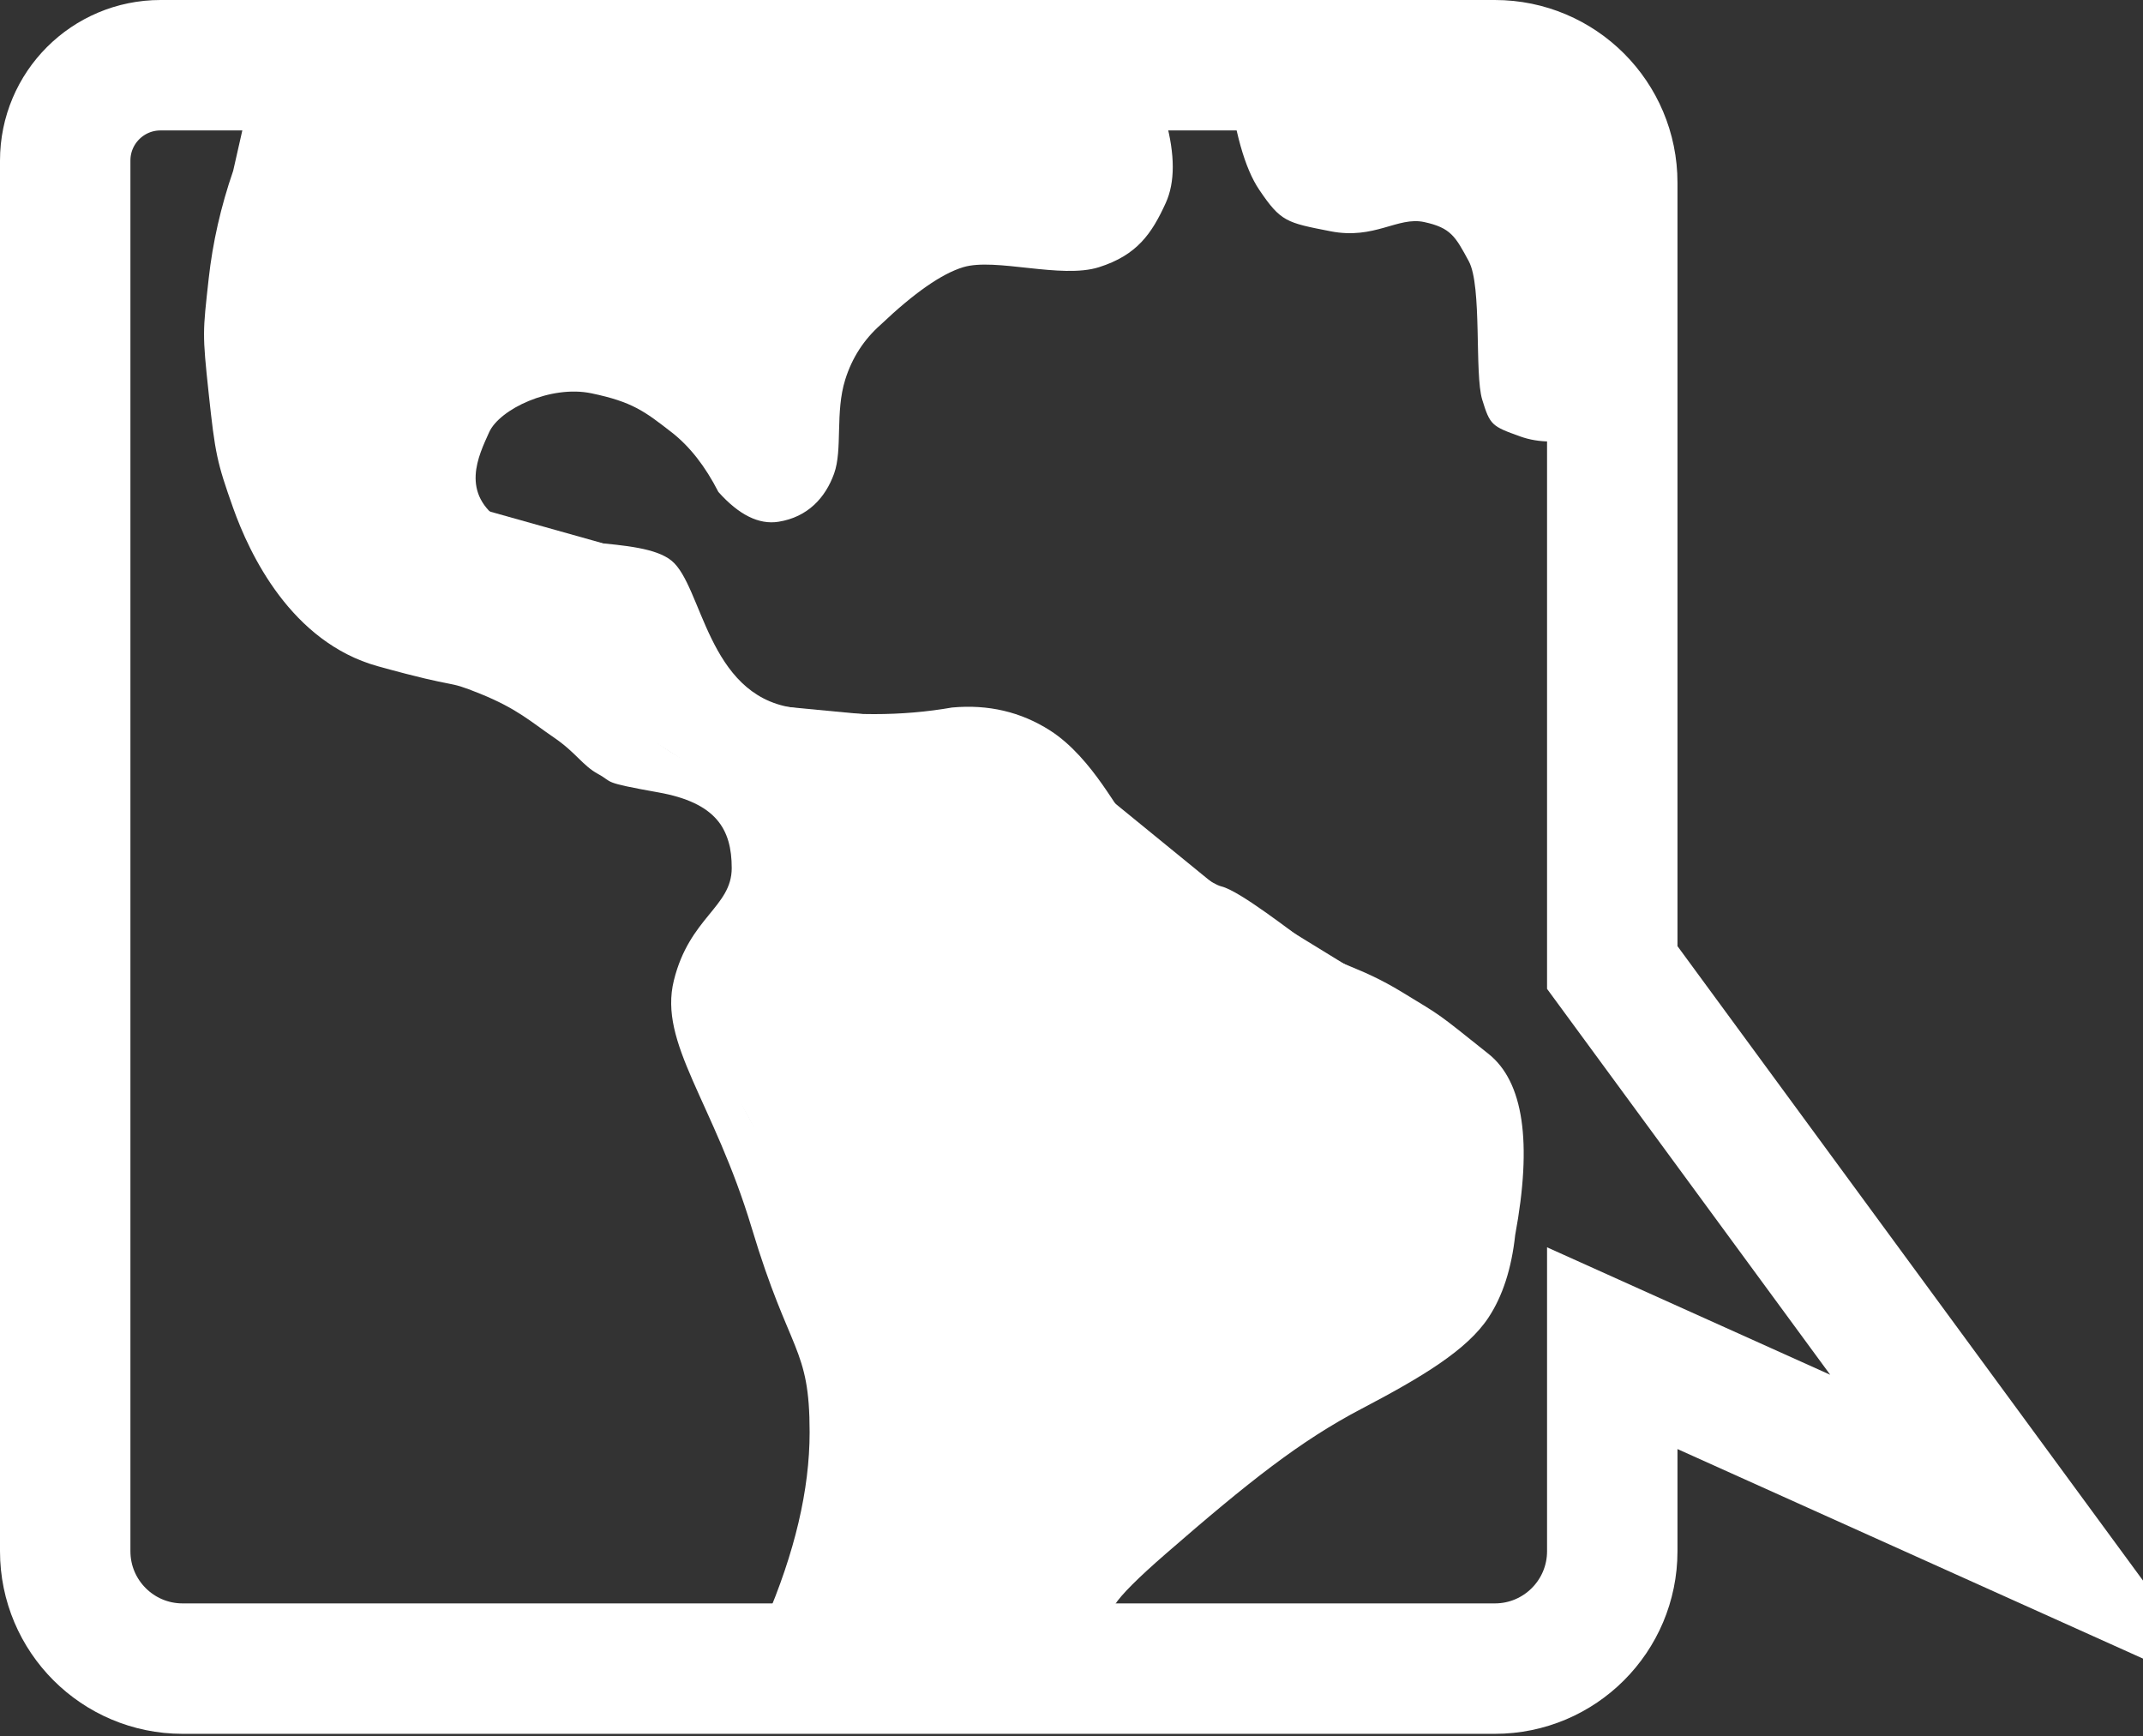 <?xml version="1.0" encoding="UTF-8"?>
<svg width="100px" height="81px" viewBox="0 0 100 81" version="1.1" xmlns="http://www.w3.org/2000/svg" xmlns:xlink="http://www.w3.org/1999/xlink">
    <rect x="0" y="0" width="100" height="81" fill="#333333" stroke="none"/>
    <!-- Generator: Sketch 49 (51002) - http://www.bohemiancoding.com/sketch -->
    <title>ewclogo - White</title>
    <desc>Created with Sketch.</desc>
    <defs></defs>
    <g id="Mobile" stroke="none" stroke-width="1" fill="none" fill-rule="evenodd">
        <g id="Mobile-Intro" transform="translate(-45, -71)">
            <g id="ewclogo---White" transform="translate(45, 71)">
                <g id="ewclogo">
                    <polygon id="Main-Land-Colour" fill="#FFFFFF" points="11.899 5.574 47.806 2.996 53.745 2.996 53.745 9.226 50 11.267 44.007 11.267 40.853 11.267 39.193 15.563 36.598 22.659 32.862 19 30.994 16.207 26.428 17.603 23.003 17.603 21.551 19 21.966 23.618 28.089 25.337 30.579 26.626 31.876 31.244 35.353 32.855 47.806 34.037 56.627 41.233 65.552 46.711 68.769 50.04 69.288 52.94 67.978 60.029 64.232 63.574 60.674 66.479 56.627 69.85 51.854 73.455 49.052 75.281 36.598 75.281 39.919 63.574 39.193 60.029 35.353 52.94 32.862 48.322 33.485 45.207 33.485 43.918 35.768 39.622 35.353 37.689 26.428 31.996 23.003 30.524 15.324 26.626 11.899 20.826 10.861 15.563"></polygon>
                    <path d="M11.711,4.307 L13.581,3.558 C11.78,12.672 11.78,19.172 13.581,23.06 C16.281,28.892 20.435,27.448 23.447,28.839 C26.459,30.23 26.12,31.211 28.433,33.012 C29.974,34.213 31.151,35.034 31.964,35.474 C34.733,36.686 36.395,37.828 36.949,38.898 C37.78,40.503 37.006,40.919 36.534,42.001 C36.061,43.083 35.159,43.264 34.145,45.318 C33.469,46.688 33.227,47.687 33.418,48.315 C33.885,49.909 34.439,51.264 35.08,52.381 C36.041,54.056 38.611,57.624 39.13,58.266 C39.65,58.909 40.821,61.37 41.104,62.333 C41.292,62.975 40.807,64.83 39.65,67.897 L37.78,74.746 L35.703,75.655 C37.088,72.448 37.78,69.506 37.78,66.827 C37.78,62.81 36.854,63.207 35.08,57.303 C33.305,51.399 30.718,48.689 31.445,45.746 C32.172,42.804 34.145,42.322 34.145,40.503 C34.145,38.684 33.418,37.453 30.718,36.972 C28.017,36.49 28.652,36.517 27.913,36.116 C27.175,35.714 26.893,35.123 25.836,34.403 C24.779,33.684 24.148,33.074 22.409,32.37 C20.669,31.667 21.682,32.21 17.631,31.086 C13.581,29.963 11.64,25.841 10.88,23.703 C10.121,21.564 10.039,21.17 9.738,18.352 C9.437,15.534 9.461,15.52 9.738,13.002 C9.923,11.322 10.303,9.646 10.88,7.972 L11.711,4.307 Z M51.873,4.869 L54.398,5.618 C54.835,7.224 54.835,8.508 54.398,9.47 C53.741,10.914 53.05,11.906 51.282,12.467 C49.514,13.027 46.447,12.012 44.946,12.467 C43.946,12.77 42.665,13.661 41.104,15.142 C40.315,15.837 39.761,16.693 39.442,17.71 C38.963,19.235 39.326,20.974 38.922,22.097 C38.519,23.221 37.694,24.128 36.326,24.345 C35.414,24.489 34.479,24.025 33.522,22.953 C32.909,21.753 32.182,20.825 31.341,20.171 C30.078,19.19 29.513,18.752 27.602,18.352 C25.691,17.952 23.308,19.092 22.824,20.171 C22.341,21.25 21.427,23.034 23.447,24.345 C25.468,25.655 29.91,24.987 31.341,26.164 C32.772,27.341 33.002,32.397 36.949,33.012 C39.58,33.423 42.073,33.423 44.427,33.012 C46.114,32.857 47.638,33.214 48.997,34.082 C51.036,35.385 52.268,38.122 52.632,38.256 C52.996,38.39 56.123,41.145 56.994,41.359 C57.865,41.573 60.239,43.454 61.356,44.248 C62.474,45.042 63.437,45.085 65.407,46.281 C67.376,47.478 67.005,47.218 69.457,49.171 C71.093,50.473 71.508,53.291 70.704,57.624 C70.534,59.191 70.119,60.475 69.457,61.477 C68.465,62.98 66.397,64.232 63.537,65.73 C60.677,67.228 58.269,69.134 54.398,72.499 C51.817,74.742 51.228,75.669 52.632,75.281 L49.516,74.853 C52.89,71.19 55.383,68.622 56.994,67.148 C59.411,64.938 66.221,62.226 67.38,59.016 C68.539,55.805 70.037,51.311 67.38,50.241 C64.723,49.171 65.402,49.715 63.537,48.743 C62.294,48.095 60.632,47.06 58.552,45.639 C57.48,44.488 56.372,43.418 55.229,42.429 C53.513,40.946 51.734,39.513 51.282,38.951 C50.829,38.39 49.516,36.517 48.374,35.581 C47.231,34.644 37.64,35.581 36.326,35.581 C35.012,35.581 34.422,35.331 33.002,34.082 C31.583,32.833 32.2,32.604 31.341,31.193 C30.482,29.782 29.668,28.197 29.16,27.769 C28.652,27.341 24.157,27.154 22.305,26.164 C20.452,25.174 20.443,21.208 20.851,19.315 C21.259,17.422 21.634,17.53 22.824,17.068 C24.014,16.606 26.31,15.689 29.679,15.891 C31.925,16.026 33.206,16.632 33.522,17.71 C33.762,18.683 34.109,19.503 34.56,20.171 C35.238,21.173 35.258,21.241 35.911,21.241 C36.563,21.241 36.731,20.97 36.949,20.171 C37.094,19.638 37.302,17.962 37.572,15.142 C38.009,13.692 38.632,12.587 39.442,11.825 C40.656,10.681 41.443,9.831 43.596,9.47 C45.75,9.109 46.027,10.49 48.374,10.326 C50.72,10.163 50.389,10.328 51.282,8.935 C51.877,8.007 52.074,6.651 51.873,4.869 Z" id="Main-Land-Outline" fill="#FFFFFF"></path>
                    <polygon id="Other-Land-Green" fill="#FFFFFF" points="59.551 5.67 60.38 9.506 66.396 9.933 68.678 11.531 69.507 14.196 70.441 17.713 72.619 18.352 73.034 8.974 71.271 5.243"></polygon>
                    <path d="M57.303,3.693 C57.602,6.137 58.087,7.858 58.76,8.855 C59.769,10.351 60.033,10.389 62.089,10.791 C64.145,11.193 65.218,10.092 66.459,10.361 C67.699,10.63 67.912,11.028 68.539,12.189 C69.166,13.35 68.798,17.444 69.164,18.642 C69.529,19.839 69.614,19.888 70.932,20.362 C71.811,20.678 72.817,20.678 73.949,20.362 L74.157,15.953 C72.701,16.742 71.695,17.028 71.14,16.813 C70.308,16.491 70.819,14.893 70.412,13.157 C70.005,11.421 69.684,10.112 69.476,9.716 C69.268,9.319 69.164,8.855 67.811,8.425 C66.459,7.995 65.824,8.521 64.17,8.21 C62.515,7.899 61.569,9.07 60.945,7.135 C60.529,5.844 60.355,4.59 60.424,3.371 L57.303,3.693 Z" id="Other-Land-Outline" fill="#FFFFFF"></path>
                    <path d="M94.697,71.665 L75.234,45.143 L75.234,8.521 C75.234,5.495 72.781,3.043 69.756,3.043 L7.491,3.043 C5.034,3.043 3.043,5.034 3.043,7.491 L3.043,72.378 C3.043,75.403 5.495,77.856 8.521,77.856 L69.756,77.856 C72.781,77.856 75.234,75.403 75.234,72.378 L75.234,62.905 L94.697,71.665 Z" id="Outer-Border" stroke="#FFFFFF" stroke-width="6.086"></path>
                </g>
            </g>
        </g>
    </g>
</svg>